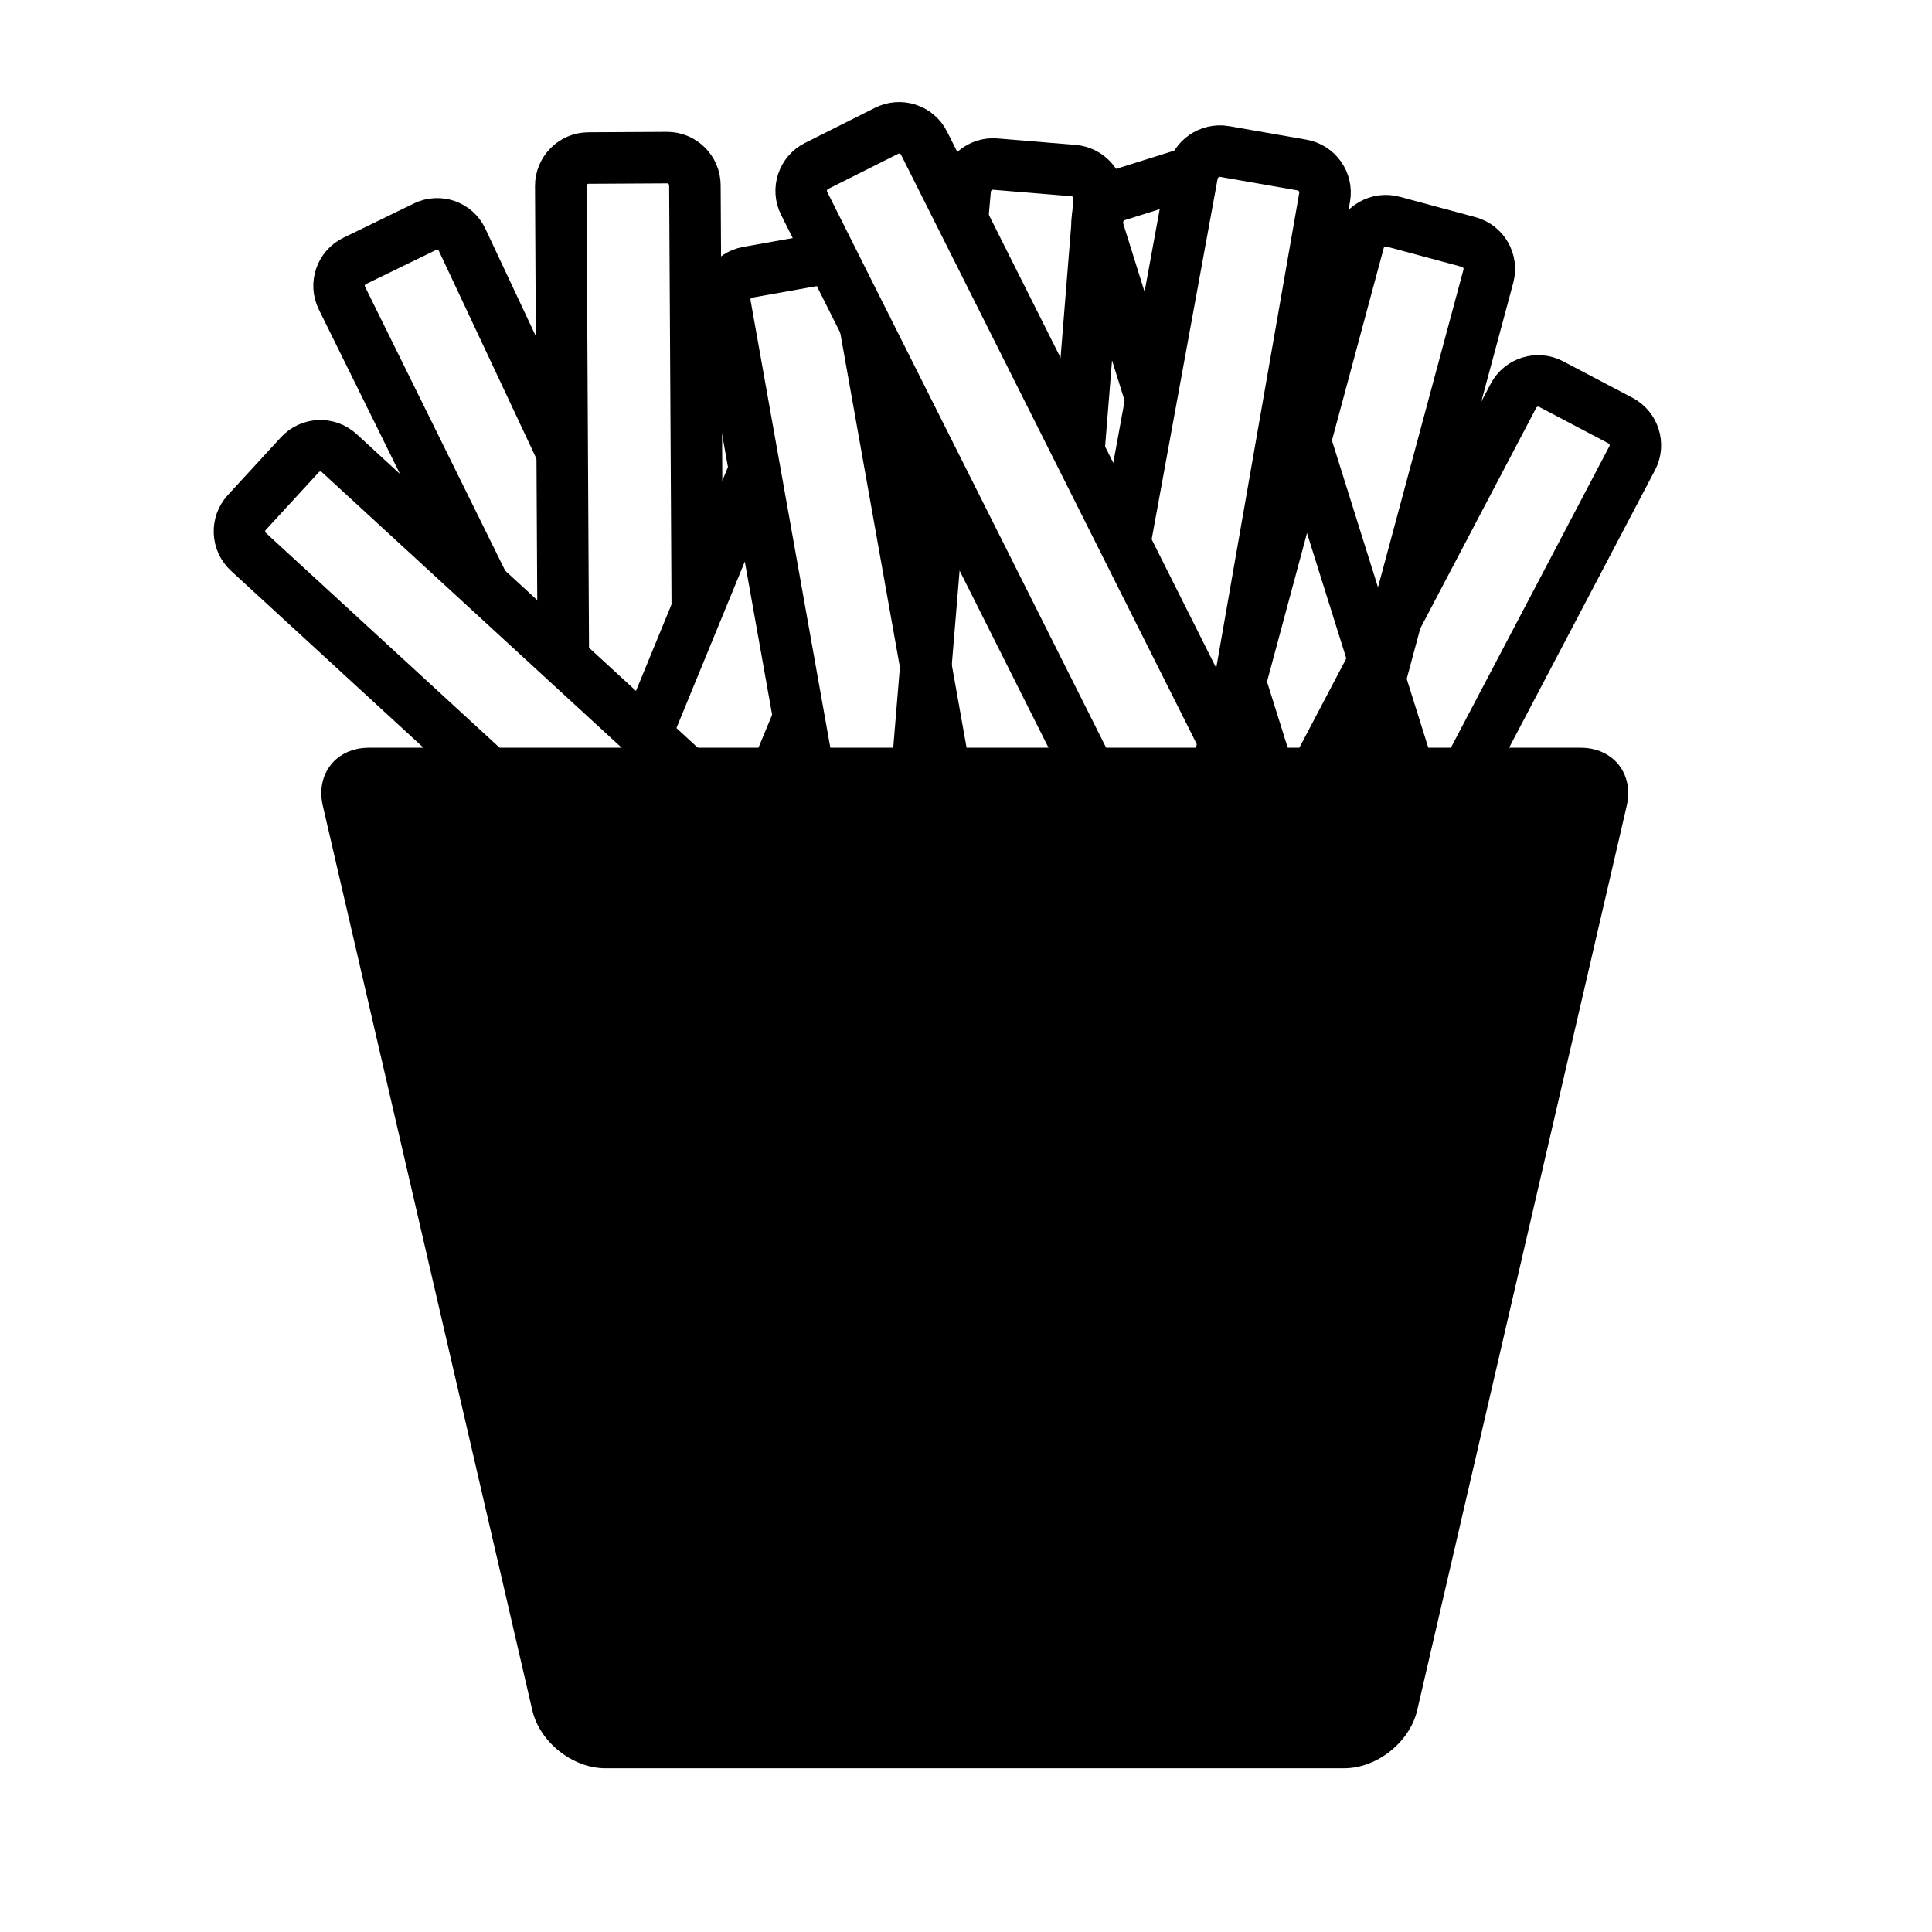 <svg xmlns="http://www.w3.org/2000/svg" xmlns:xlink="http://www.w3.org/1999/xlink" version="1.1" id="Layer_1" x="0px" y="0px" width="75px" height="75px" viewBox="253.847 309.245 75 75" enable-background="new 253.847 309.245 75 75" xml:space="preserve">
<g id="Layer_2">
	<g>
		<path fill="none" stroke="#000000" stroke-width="2" stroke-miterlimit="10" d="M272.708,332.138l-5.588-11.322    c-0.263-0.533-0.041-1.181,0.493-1.441l2.74-1.333c0.535-0.26,1.178-0.033,1.43,0.505l3.946,8.404"/>
	</g>
	<g>
		
			<line fill="none" stroke="#000000" stroke-width="2" stroke-miterlimit="10" x1="284.579" y1="344.816" x2="279.896" y2="347.093"/>
	</g>
	<g>
		<path fill="none" stroke="#000000" stroke-width="2" stroke-miterlimit="10" d="M304.315,347.137    c-0.155,0.573-0.75,0.916-1.324,0.762l-2.943-0.792c-0.574-0.155-0.917-0.75-0.763-1.325l7.314-27.171    c0.154-0.573,0.75-0.917,1.324-0.762l2.941,0.792c0.574,0.154,0.916,0.75,0.762,1.324L304.315,347.137z"/>
	</g>
	<g>
		
			<line fill="none" stroke="#000000" stroke-width="2" stroke-miterlimit="10" x1="280.981" y1="345.656" x2="275.773" y2="345.684"/>
	</g>
	<g>
		<path fill="none" stroke="#000000" stroke-width="2" stroke-miterlimit="10" d="M275.717,335.159l-0.101-18.693    c-0.003-0.594,0.48-1.083,1.074-1.086l3.047-0.017c0.594-0.003,1.083,0.48,1.086,1.075l0.093,16.457"/>
	</g>
	<g>
		<path fill="none" stroke="#000000" stroke-width="2" stroke-miterlimit="10" d="M287.731,345.876    c0.437,0.402,0.466,1.089,0.064,1.526l-2.063,2.243c-0.401,0.437-1.088,0.466-1.525,0.064l-20.716-19.042    c-0.437-0.402-0.466-1.089-0.064-1.526l2.062-2.243c0.402-0.438,1.088-0.466,1.526-0.064L287.731,345.876z"/>
	</g>
	<g>
		<path fill="none" stroke="#000000" stroke-width="2" stroke-miterlimit="10" d="M284.838,337.149l-3.19,7.694    c-0.228,0.548-0.864,0.813-1.414,0.587l-3.818-1.567"/>
	</g>
	<g>
		<path fill="none" stroke="#000000" stroke-width="2" stroke-miterlimit="10" d="M289.439,325.857"/>
	</g>
	<g>
		<path fill="none" stroke="#000000" stroke-width="2" stroke-miterlimit="10" d="M287.924,315.836"/>
	</g>
	<g>
		<path fill="none" stroke="#000000" stroke-width="2" stroke-miterlimit="10" d="M286.343,319.688"/>
	</g>
	<g>
		
			<line fill="none" stroke="#000000" stroke-width="2" stroke-miterlimit="10" x1="278.852" y1="337.93" x2="283.034" y2="327.747"/>
	</g>
	<g>
		<path fill="none" stroke="#000000" stroke-width="2" stroke-miterlimit="10" d="M304.117,351.937    c-0.276,0.525-0.933,0.729-1.458,0.454l-2.697-1.418c-0.526-0.276-0.73-0.933-0.454-1.458l13.092-24.907    c0.277-0.525,0.934-0.729,1.459-0.453l2.697,1.418c0.525,0.276,0.73,0.933,0.453,1.458L304.117,351.937z"/>
	</g>
	<g>
		<path fill="none" stroke="#000000" stroke-width="2" stroke-miterlimit="10" d="M304.342,325.826l5.539,17.658    c0.178,0.566-0.141,1.176-0.707,1.354l-2.909,0.912c-0.565,0.178-1.175-0.141-1.353-0.708l-2.896-9.233"/>
	</g>
	<g>
		<path fill="none" stroke="#000000" stroke-width="2" stroke-miterlimit="10" d="M301.136,315.605"/>
	</g>
	<g>
		<path fill="none" stroke="#000000" stroke-width="2" stroke-miterlimit="10" d="M298.608,324.976l-2.12-6.781    c-0.177-0.567,0.142-1.176,0.708-1.354l2.704-0.848"/>
	</g>
	<g>
		<path fill="none" stroke="#000000" stroke-width="2" stroke-miterlimit="10" d="M287.387,321.633l4.676,26.222    c0.104,0.585-0.289,1.148-0.873,1.253l-3,0.535c-0.585,0.104-1.149-0.289-1.253-0.874l-4.94-27.701    c-0.104-0.585,0.289-1.149,0.874-1.253l3.036-0.542"/>
	</g>
	<g>
		<path fill="none" stroke="#000000" stroke-width="2" stroke-miterlimit="10" d="M294.098,346.151l-4.113-0.34    c-0.592-0.05-1.037-0.574-0.987-1.166l1.381-16.678"/>
	</g>
	<g>
		<path fill="none" stroke="#000000" stroke-width="2" stroke-miterlimit="10" d="M291.194,317.975l0.121-1.373    c0.052-0.591,0.579-1.036,1.17-0.987l3.038,0.252c0.592,0.049,1.038,0.573,0.989,1.166l-0.78,9.691"/>
	</g>
	<g>
		<path fill="none" stroke="#000000" stroke-width="2" stroke-miterlimit="10" d="M297.503,330.371l2.629-14.367    c0.107-0.584,0.673-0.979,1.258-0.877l3.002,0.525c0.585,0.102,0.98,0.665,0.877,1.25l-4.843,27.718    c-0.102,0.584-0.665,0.98-1.25,0.877l-4.065-0.71"/>
	</g>
	<g>
		<path fill="none" stroke="#000000" stroke-width="2" stroke-miterlimit="10" d="M302.337,339.951    c0.267,0.531,0.051,1.184-0.481,1.45l-2.723,1.366c-0.53,0.266-1.183,0.05-1.45-0.481l-12.62-25.148    c-0.267-0.532-0.05-1.184,0.481-1.451l2.724-1.366c0.531-0.267,1.184-0.051,1.45,0.48L302.337,339.951z"/>
	</g>
</g>
<g id="Layer_1_1_">
	<g>
		<path d="M286.005,377.889h20.023c1.273,0,2.55-1.015,2.835-2.255l8.133-35.107c0.287-1.24-0.52-2.255-1.793-2.255h-26.884    c-1.273,0-1.273,0,0,0h6.736c1.273,0,1.273,0,0,0h-26.884c-1.273,0-2.08,1.015-1.792,2.255l8.131,35.107    c0.287,1.24,1.563,2.255,2.837,2.255h20.022"/>
	</g>
</g>
</svg>